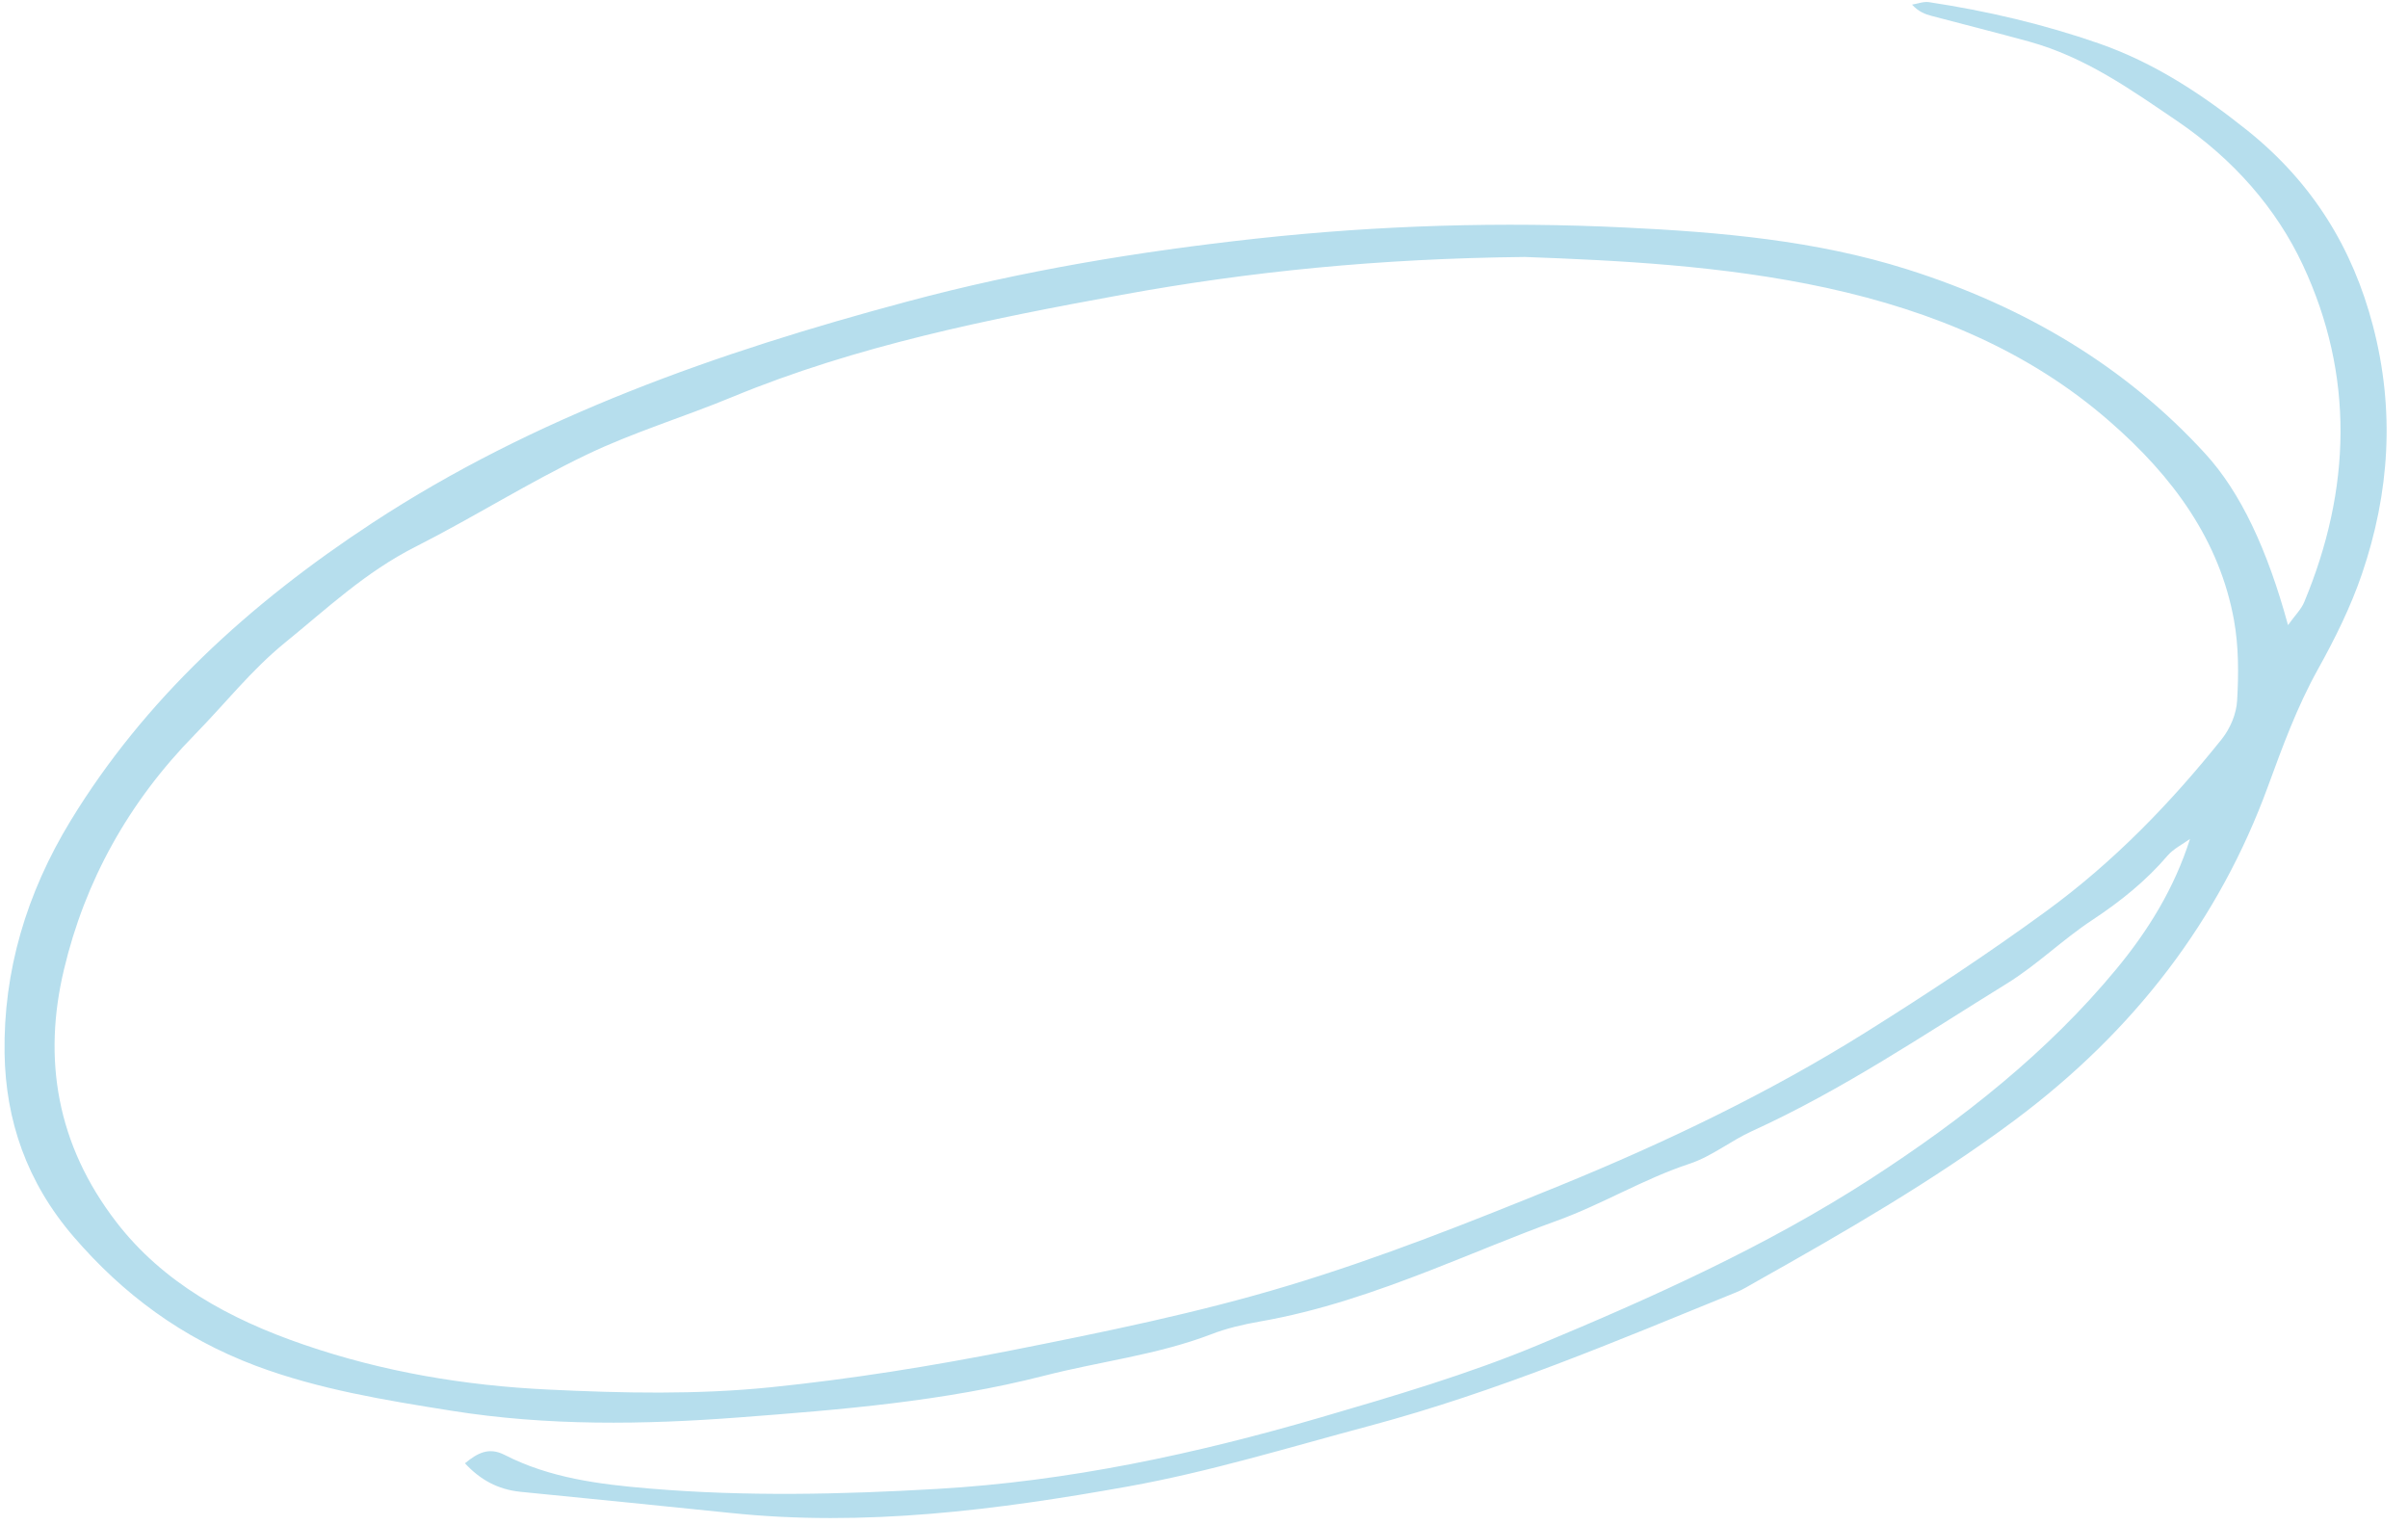 <svg width="109" height="69" viewBox="0 0 109 69" fill="none" xmlns="http://www.w3.org/2000/svg">
<path d="M21.047 66.226C21.617 65.759 22.127 65.481 22.839 65.845C24.872 66.888 27.102 67.177 29.407 67.369C33.748 67.735 38.073 67.637 42.412 67.386C48.371 67.042 54.12 65.801 59.756 64.157C63.091 63.183 66.454 62.196 69.621 60.875C74.828 58.707 79.971 56.393 84.656 53.365C88.86 50.646 92.704 47.598 95.785 43.874C97.24 42.12 98.425 40.196 99.133 37.968C98.789 38.214 98.383 38.418 98.122 38.718C97.154 39.853 95.999 40.787 94.713 41.636C93.358 42.528 92.21 43.67 90.834 44.519C87.07 46.84 83.418 49.319 79.314 51.188C78.336 51.633 77.491 52.333 76.485 52.667C74.384 53.361 72.54 54.5 70.473 55.248C68.558 55.941 66.685 56.738 64.784 57.479C62.27 58.456 59.728 59.341 57.019 59.811C56.274 59.943 55.516 60.117 54.821 60.389C52.382 61.322 49.762 61.621 47.246 62.268C42.719 63.424 38.084 63.799 33.463 64.149C29.146 64.479 24.793 64.541 20.457 63.851C17.426 63.369 14.43 62.881 11.576 61.812C8.21 60.543 5.559 58.556 3.34 55.98C1.198 53.496 0.254 50.683 0.207 47.67C0.149 43.966 1.189 40.435 3.196 37.145C6.532 31.673 11.267 27.331 16.867 23.658C24.18 18.865 32.474 15.945 41.095 13.64C46.263 12.254 51.53 11.382 56.895 10.796C62.44 10.192 67.993 10.027 73.541 10.296C77.868 10.504 82.202 10.882 86.333 12.19C91.688 13.884 96.239 16.609 99.83 20.541C101.411 22.27 102.629 24.844 103.569 28.293C103.877 27.857 104.166 27.581 104.302 27.25C106.426 22.156 106.583 16.997 104.236 11.984C103.045 9.441 101.11 7.218 98.557 5.481C96.46 4.06 94.412 2.59 91.842 1.88C90.378 1.477 88.907 1.111 87.436 0.72C87.139 0.642 86.848 0.533 86.55 0.21C86.805 0.167 87.074 0.061 87.316 0.097C89.946 0.495 92.522 1.101 95.002 1.964C97.538 2.846 99.711 4.291 101.719 5.896C104.703 8.284 106.503 11.259 107.415 14.751C108.411 18.566 108.172 22.296 106.912 25.986C106.407 27.467 105.696 28.901 104.923 30.291C103.971 32.001 103.323 33.788 102.662 35.588C100.467 41.593 96.659 46.633 91.158 50.727C87.479 53.463 83.48 55.766 79.447 58.033C79.165 58.187 78.897 58.365 78.601 58.483C73.153 60.7 67.761 62.991 61.993 64.532C58.361 65.501 54.785 66.605 51.063 67.275C45.12 68.34 39.142 69.111 33.054 68.472C29.893 68.143 26.725 67.833 23.564 67.517C22.528 67.411 21.733 66.968 21.047 66.226ZM69.021 11.63C62.398 11.701 56.557 12.289 50.787 13.341C44.769 14.437 38.772 15.642 33.152 17.965C30.962 18.873 28.654 19.567 26.54 20.585C23.896 21.855 21.426 23.418 18.811 24.744C16.539 25.89 14.78 27.56 12.896 29.09C11.384 30.319 10.183 31.852 8.83 33.233C5.801 36.315 3.843 39.898 2.901 43.857C1.925 47.919 2.563 51.803 5.269 55.312C7.372 58.041 10.359 59.696 13.766 60.861C17.331 62.086 21.032 62.712 24.848 62.891C28.194 63.053 31.561 63.124 34.879 62.786C38.52 62.416 42.146 61.831 45.731 61.125C49.956 60.288 54.195 59.426 58.288 58.192C62.484 56.927 66.555 55.308 70.59 53.665C75.432 51.688 80.1 49.449 84.49 46.698C87.276 44.95 90 43.154 92.627 41.236C95.702 38.992 98.27 36.322 100.569 33.452C100.96 32.961 101.233 32.3 101.265 31.707C101.336 30.503 101.337 29.262 101.125 28.077C100.475 24.48 98.393 21.586 95.47 19.05C91.862 15.906 87.514 14.086 82.694 13.031C77.957 12.001 73.126 11.783 69.021 11.63Z" fill="#B6DEED"/>
</svg>
